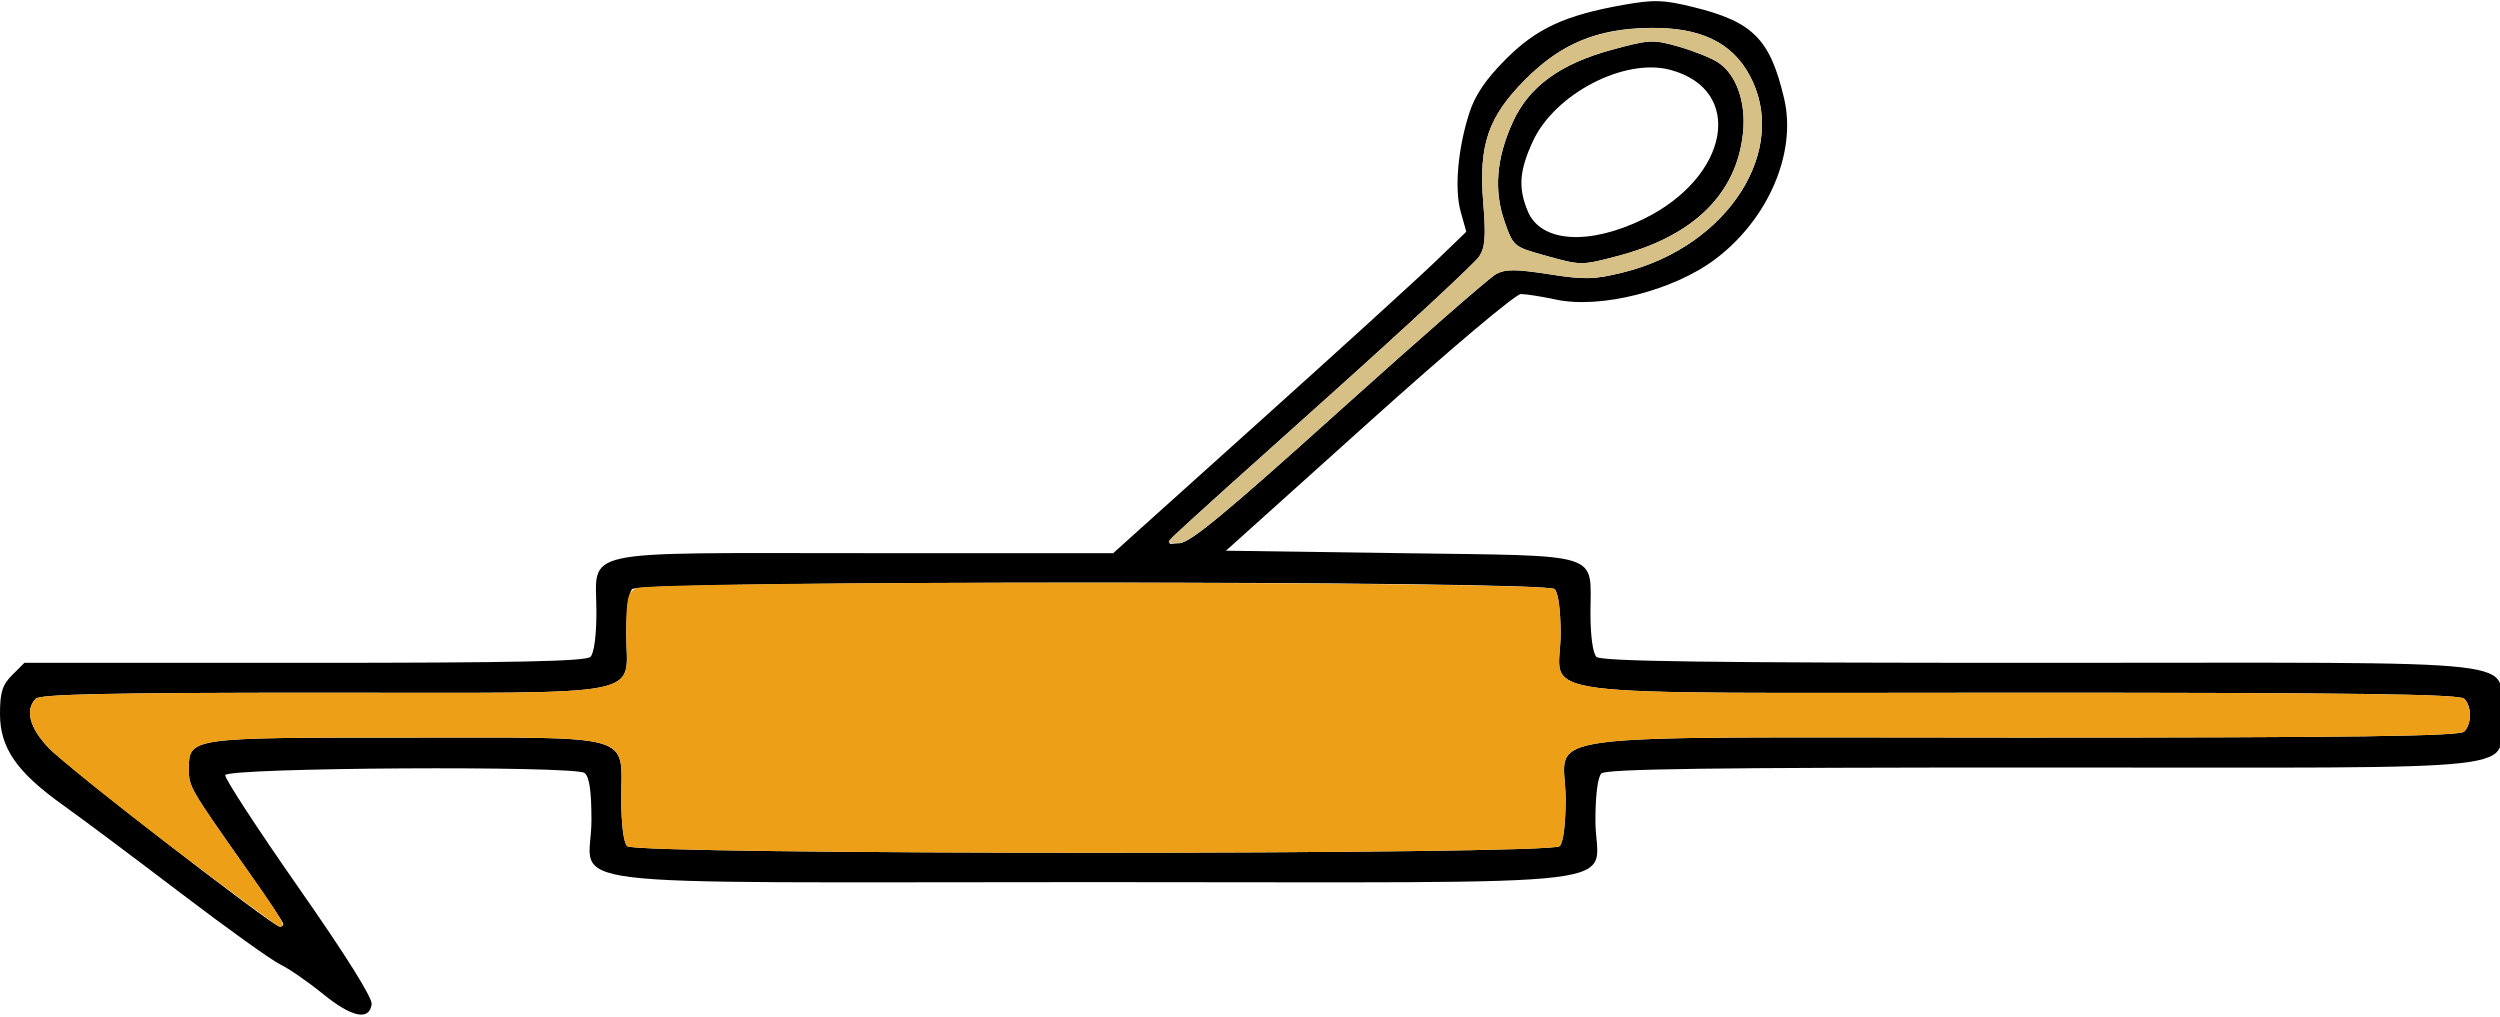 <?xml version="1.0" encoding="UTF-8" standalone="no"?>
<!DOCTYPE svg PUBLIC "-//W3C//DTD SVG 1.1//EN"
"http://www.w3.org/Graphics/SVG/1.1/DTD/svg11.dtd">
<svg width="600px" height="244px"
xmlns="http://www.w3.org/2000/svg" version="1.1">
<g transform="translate(0000, 0000) scale(1, 1)">
<path fill="#000000" stroke="none" d="
M 77.53 238.56
C 73.93 235.63 69.29 232.43 67.24 231.45
C 65.19 230.47 54.45 222.78 43.38 214.35
C 32.31 205.92 19.66 196.46 15.27 193.33
C 4.06 185.37 0.00 179.53 0.00 171.35
C 0.00 166.15 0.55 164.40 2.92 162.01
L 5.86 159.08
L 73.06 159.08
C 123.76 159.08 140.64 158.72 141.71 157.64
C 142.58 156.77 143.14 152.54 143.14 146.88
C 143.14 131.50 137.36 132.76 207.53 132.76
L 267.16 132.76
L 302.06 101.38
C 321.27 84.12 340.34 66.77 344.45 62.81
L 351.91 55.62
L 350.58 50.86
C 349.01 45.32 349.90 35.50 352.70 26.92
C 354.07 22.75 356.66 18.95 361.34 14.26
C 368.77 6.81 375.55 3.67 389.62 1.17
C 397.01 -0.13 399.18 -0.07 406.44 1.71
C 420.73 5.23 424.84 9.38 428.19 23.65
C 431.25 36.64 424.40 52.60 411.69 62.18
C 401.67 69.74 384.13 74.19 373.44 71.90
C 370.06 71.17 366.26 70.57 365.01 70.57
C 363.73 70.57 347.83 83.98 328.49 101.37
L 294.23 132.17
L 336.27 132.76
C 385.35 133.46 381.71 132.31 381.71 147.11
C 381.71 152.60 382.28 156.78 383.14 157.64
C 384.24 158.74 409.57 159.08 489.90 159.08
C 611.71 159.08 600.00 157.74 600.00 171.64
C 600.00 185.54 611.63 184.20 490.50 184.20
C 410.62 184.20 385.43 184.53 384.33 185.63
C 383.45 186.52 382.90 190.87 382.90 196.99
C 382.90 213.46 397.31 211.71 262.43 211.71
C 127.49 211.71 141.95 213.49 141.95 196.90
C 141.95 189.88 141.46 186.47 140.31 185.52
C 138.14 183.72 54.67 184.21 54.06 186.03
C 53.83 186.71 61.73 198.81 71.59 212.94
C 82.89 229.10 89.42 239.50 89.20 241.01
C 88.63 245.05 84.44 244.17 77.53 238.56
M 67.99 221.75
C 67.99 221.35 64.14 215.57 59.43 208.90
C 45.58 189.24 45.33 188.82 45.33 184.70
C 45.33 177.00 45.18 177.02 97.48 177.02
C 153.21 177.02 149.11 175.85 149.11 191.73
C 149.11 197.86 149.65 202.21 150.54 203.09
C 152.61 205.18 372.24 205.18 374.31 203.09
C 375.20 202.21 375.75 197.86 375.75 191.73
C 375.75 175.31 362.98 177.02 485.25 177.02
C 565.12 177.02 590.31 176.68 591.41 175.58
C 593.25 173.74 593.25 169.53 591.41 167.69
C 590.31 166.59 564.98 166.25 484.65 166.25
C 361.98 166.25 374.55 167.87 374.55 152.14
C 374.55 146.48 373.99 142.25 373.12 141.38
C 371.05 139.30 153.81 139.30 151.73 141.38
C 150.86 142.25 150.30 146.48 150.30 152.14
C 150.30 167.62 157.29 166.25 77.77 166.25
C 26.67 166.25 9.67 166.60 8.59 167.69
C 5.96 170.32 7.07 174.63 11.63 179.45
C 15.97 184.03 65.31 222.23 67.10 222.39
C 67.59 222.43 67.99 222.15 67.99 221.75
M 321.23 98.82
C 340.50 81.48 357.53 66.60 359.07 65.77
C 361.31 64.56 363.81 64.58 371.74 65.81
C 380.37 67.16 382.60 67.10 389.61 65.37
C 414.79 59.13 429.65 35.82 419.84 17.94
C 415.56 10.12 407.98 6.54 396.02 6.69
C 383.38 6.84 374.70 10.43 366.11 19.04
C 357.13 28.05 354.85 34.72 355.98 48.70
C 356.64 56.73 356.43 59.37 355.00 61.56
C 354.02 63.07 337.75 78.18 318.85 95.12
C 274.54 134.86 279.10 130.37 282.99 130.37
C 285.50 130.37 293.79 123.53 321.23 98.82"/>
<path fill="#000000" stroke="none" d="
M 370.38 61.20
C 363.38 59.25 363.17 59.07 361.12 53.23
C 358.49 45.74 359.12 37.95 363.07 29.30
C 366.98 20.75 374.45 15.31 386.97 11.91
C 395.89 9.48 396.78 9.45 402.91 11.20
C 406.49 12.22 410.73 13.92 412.35 14.99
C 416.72 17.86 419.08 24.53 418.33 31.84
C 416.82 46.55 406.43 56.73 388.03 61.50
C 379.41 63.75 379.49 63.75 370.38 61.20
M 394.40 52.59
C 415.05 42.52 418.84 21.61 400.90 16.77
C 389.93 13.81 373.20 22.47 367.91 33.86
C 364.62 40.98 364.32 45.06 366.68 50.73
C 369.79 58.19 381.33 58.97 394.40 52.59"/>
<path fill="#d7c085" stroke="none" d="
M 282.14 128.15
C 283.43 126.93 299.95 112.07 318.85 95.12
C 337.75 78.18 354.02 63.07 355.00 61.56
C 356.43 59.37 356.64 56.73 355.98 48.70
C 354.85 34.72 357.13 28.05 366.11 19.04
C 374.61 10.51 383.28 6.94 396.02 6.72
C 407.96 6.53 415.55 10.09 419.84 17.94
C 429.65 35.82 414.79 59.13 389.61 65.37
C 382.60 67.10 380.37 67.16 371.74 65.81
C 363.81 64.58 361.31 64.56 359.07 65.77
C 357.53 66.60 340.50 81.48 321.23 98.82
C 293.79 123.53 285.50 130.37 282.99 130.37
C 279.82 130.37 279.82 130.35 282.14 128.15
M 388.03 61.50
C 406.43 56.73 416.82 46.55 418.33 31.84
C 419.08 24.53 416.72 17.86 412.35 14.99
C 410.73 13.92 406.49 12.22 402.91 11.20
C 396.78 9.45 395.89 9.48 386.97 11.91
C 374.45 15.31 366.98 20.75 363.07 29.30
C 359.12 37.95 358.49 45.74 361.12 53.23
C 363.17 59.07 363.38 59.25 370.38 61.20
C 379.49 63.75 379.41 63.75 388.03 61.50"/>
<path fill="#ed9f17" stroke="none" d="
M 41.15 203.24
C 27.38 192.75 14.09 182.04 11.63 179.45
C 7.07 174.63 5.96 170.32 8.59 167.69
C 9.67 166.60 26.67 166.25 77.77 166.25
C 157.36 166.25 150.30 167.65 150.30 151.95
C 150.30 143.74 150.62 142.25 152.60 141.19
C 156.14 139.28 371.22 139.47 373.12 141.38
C 373.99 142.25 374.55 146.48 374.55 152.14
C 374.55 167.87 361.98 166.25 484.65 166.25
C 564.98 166.25 590.31 166.59 591.41 167.69
C 593.25 169.53 593.25 173.74 591.41 175.58
C 590.31 176.68 565.12 177.02 485.25 177.02
C 362.98 177.02 375.75 175.31 375.75 191.73
C 375.75 197.86 375.20 202.21 374.31 203.09
C 372.24 205.18 152.61 205.18 150.54 203.09
C 149.65 202.21 149.11 197.86 149.11 191.73
C 149.11 175.85 153.21 177.02 97.48 177.02
C 45.18 177.02 45.33 177.00 45.33 184.70
C 45.33 188.82 45.58 189.24 59.43 208.90
C 67.90 220.89 68.84 222.54 67.10 222.39
C 66.61 222.34 54.93 213.73 41.15 203.24"/>
</g>
</svg>
